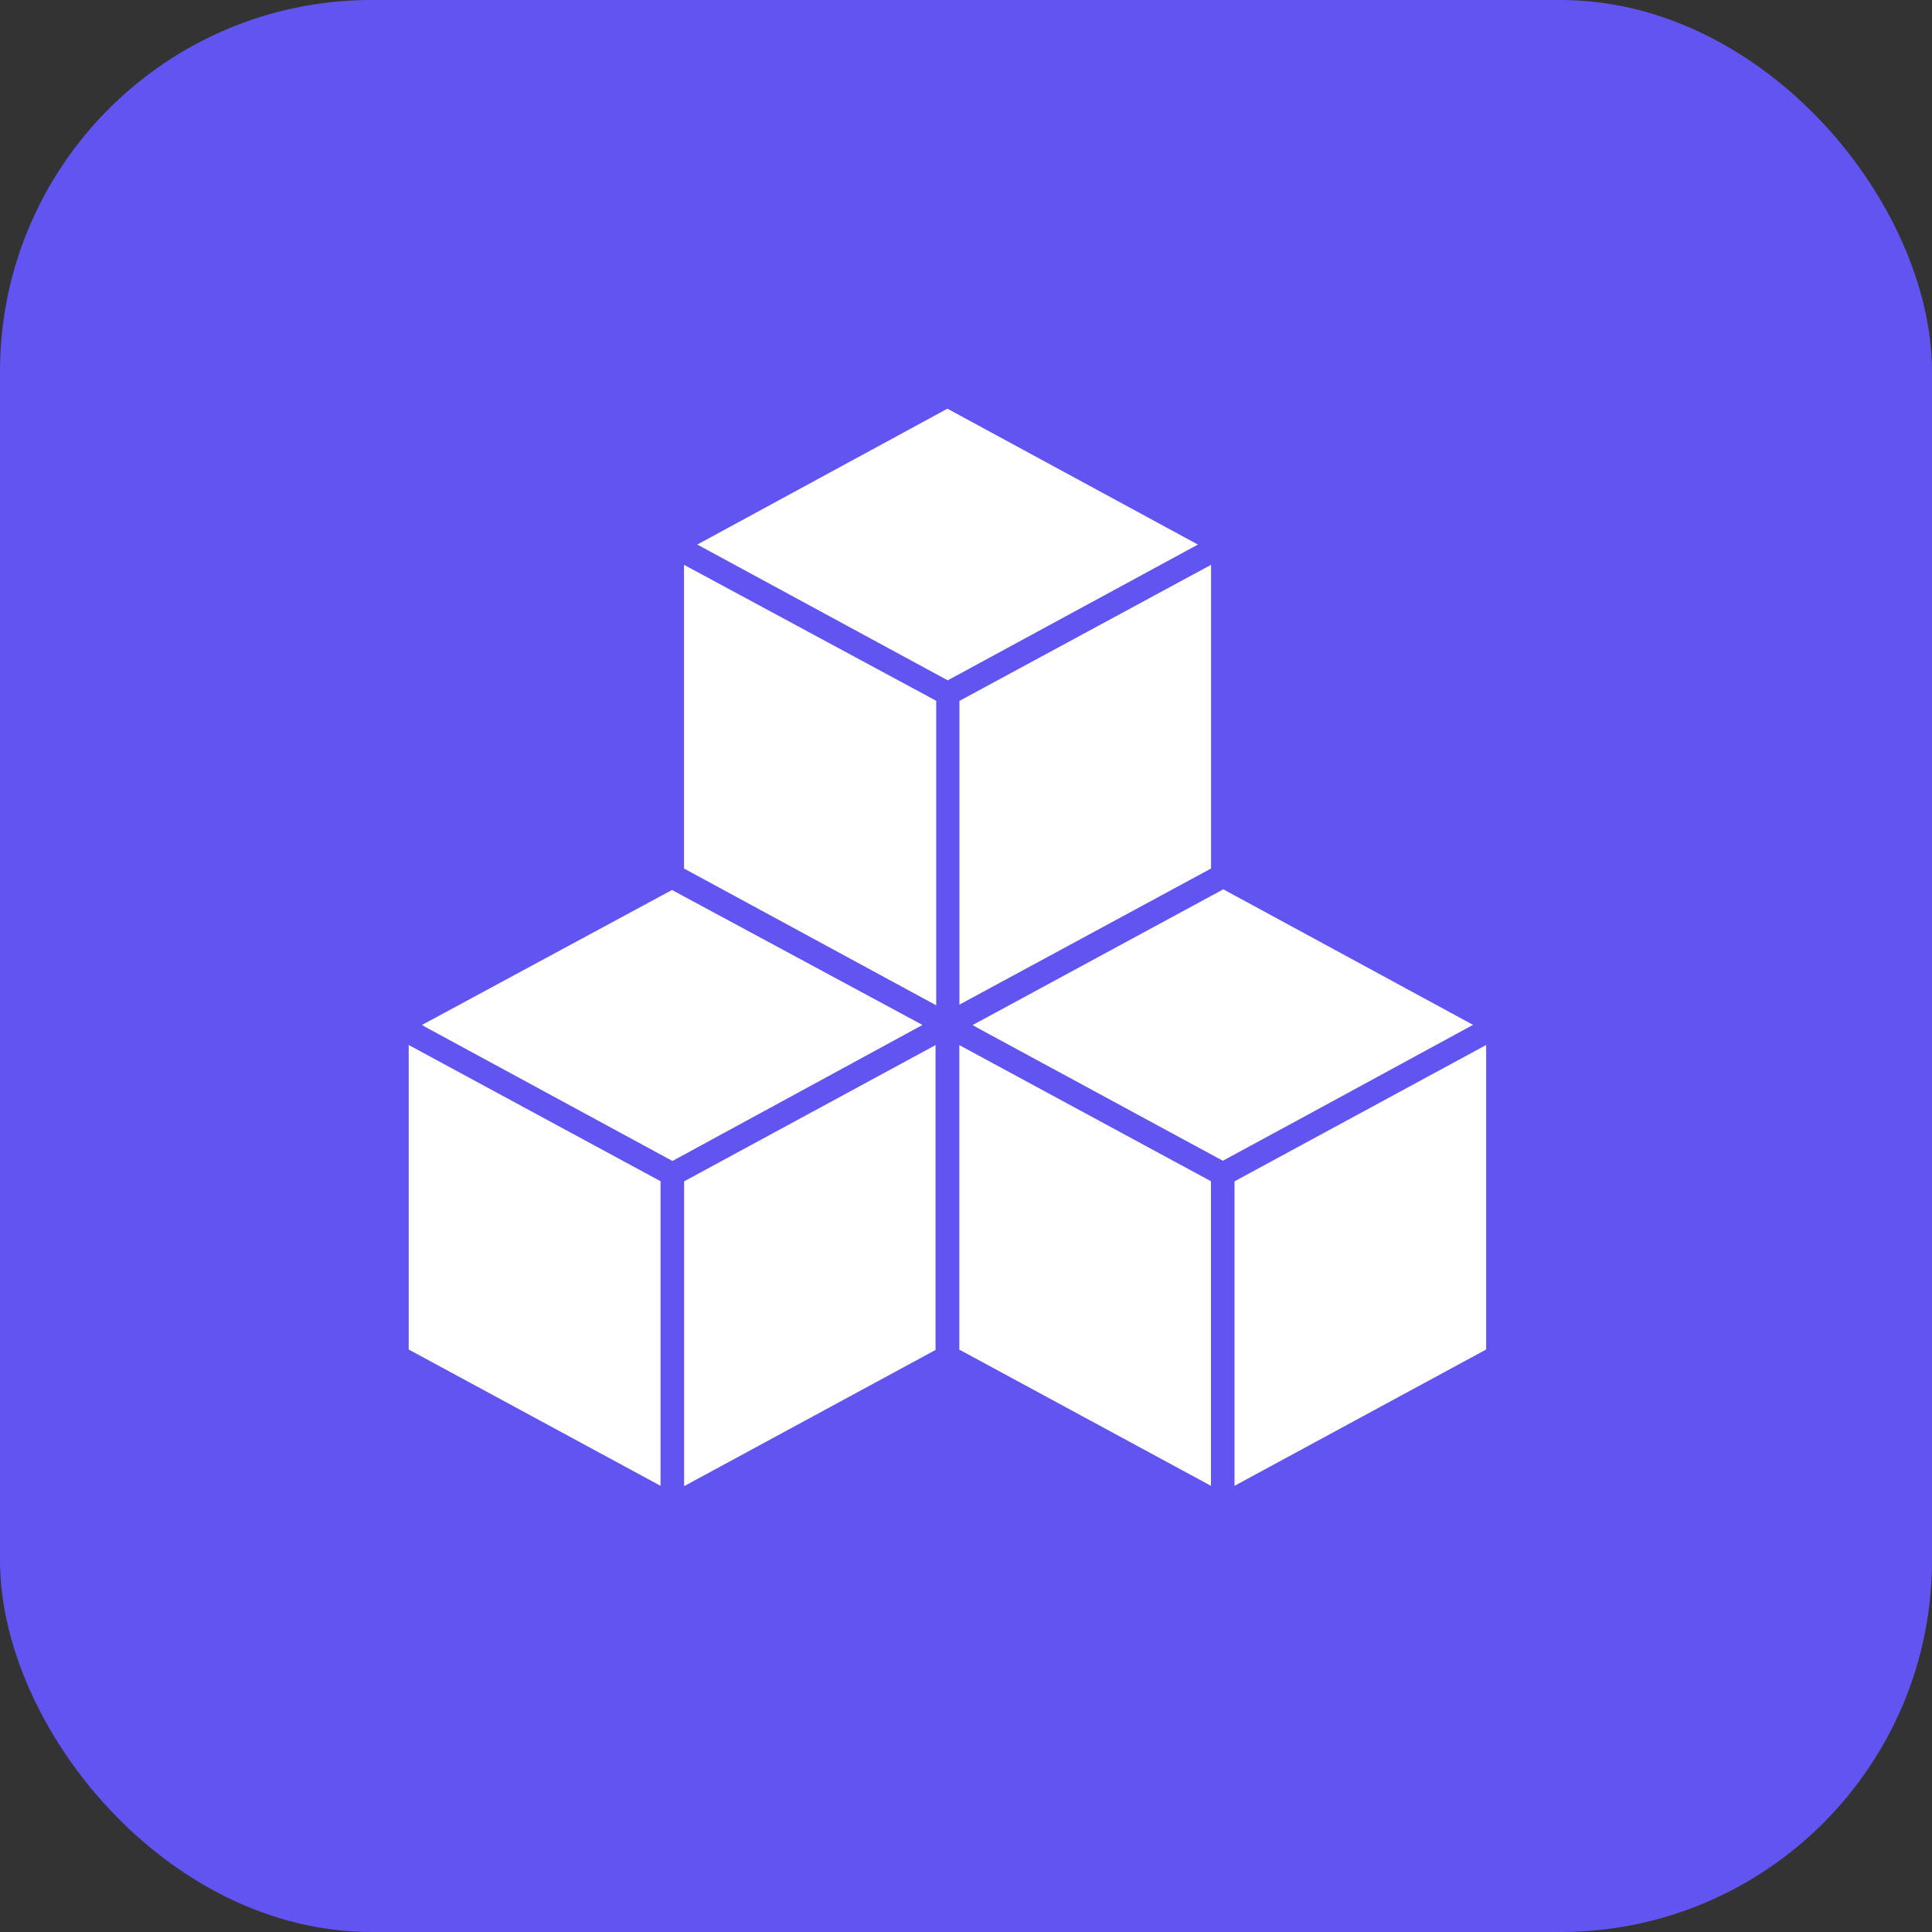 <svg width="52" height="52" viewBox="0 0 52 52" fill="none" xmlns="http://www.w3.org/2000/svg">
<rect x="0" y="0" width="52" height="52" fill="#333333" stroke="none"/>
<rect width="52" height="52" rx="10" fill="#6154F0"/>
<path d="M18.41 15.202L25.198 18.862V27.058L18.41 23.376V15.202ZM11.357 27.587L11.462 27.648L18.099 31.248L24.829 27.587L18.087 23.954L11.357 27.587ZM18.413 40L25.18 36.334V28.129L18.413 31.796V40ZM32.596 23.376V15.202L25.823 18.865V27.04L32.596 23.376ZM39.647 27.584L32.925 23.936L26.177 27.59L26.361 27.693L32.795 31.178L32.913 31.242L35.148 30.031L39.647 27.584ZM11 36.322L17.779 39.991V31.793L11 28.126V36.322ZM33.227 39.991L40 36.322V28.126L33.227 31.796V39.991ZM32.593 39.991V31.793L25.82 28.129V36.325L32.593 39.991ZM18.767 14.657L19.014 14.79L25.391 18.248L25.509 18.311L32.242 14.657L25.5 11L18.767 14.657Z" fill="white"/>
</svg>
